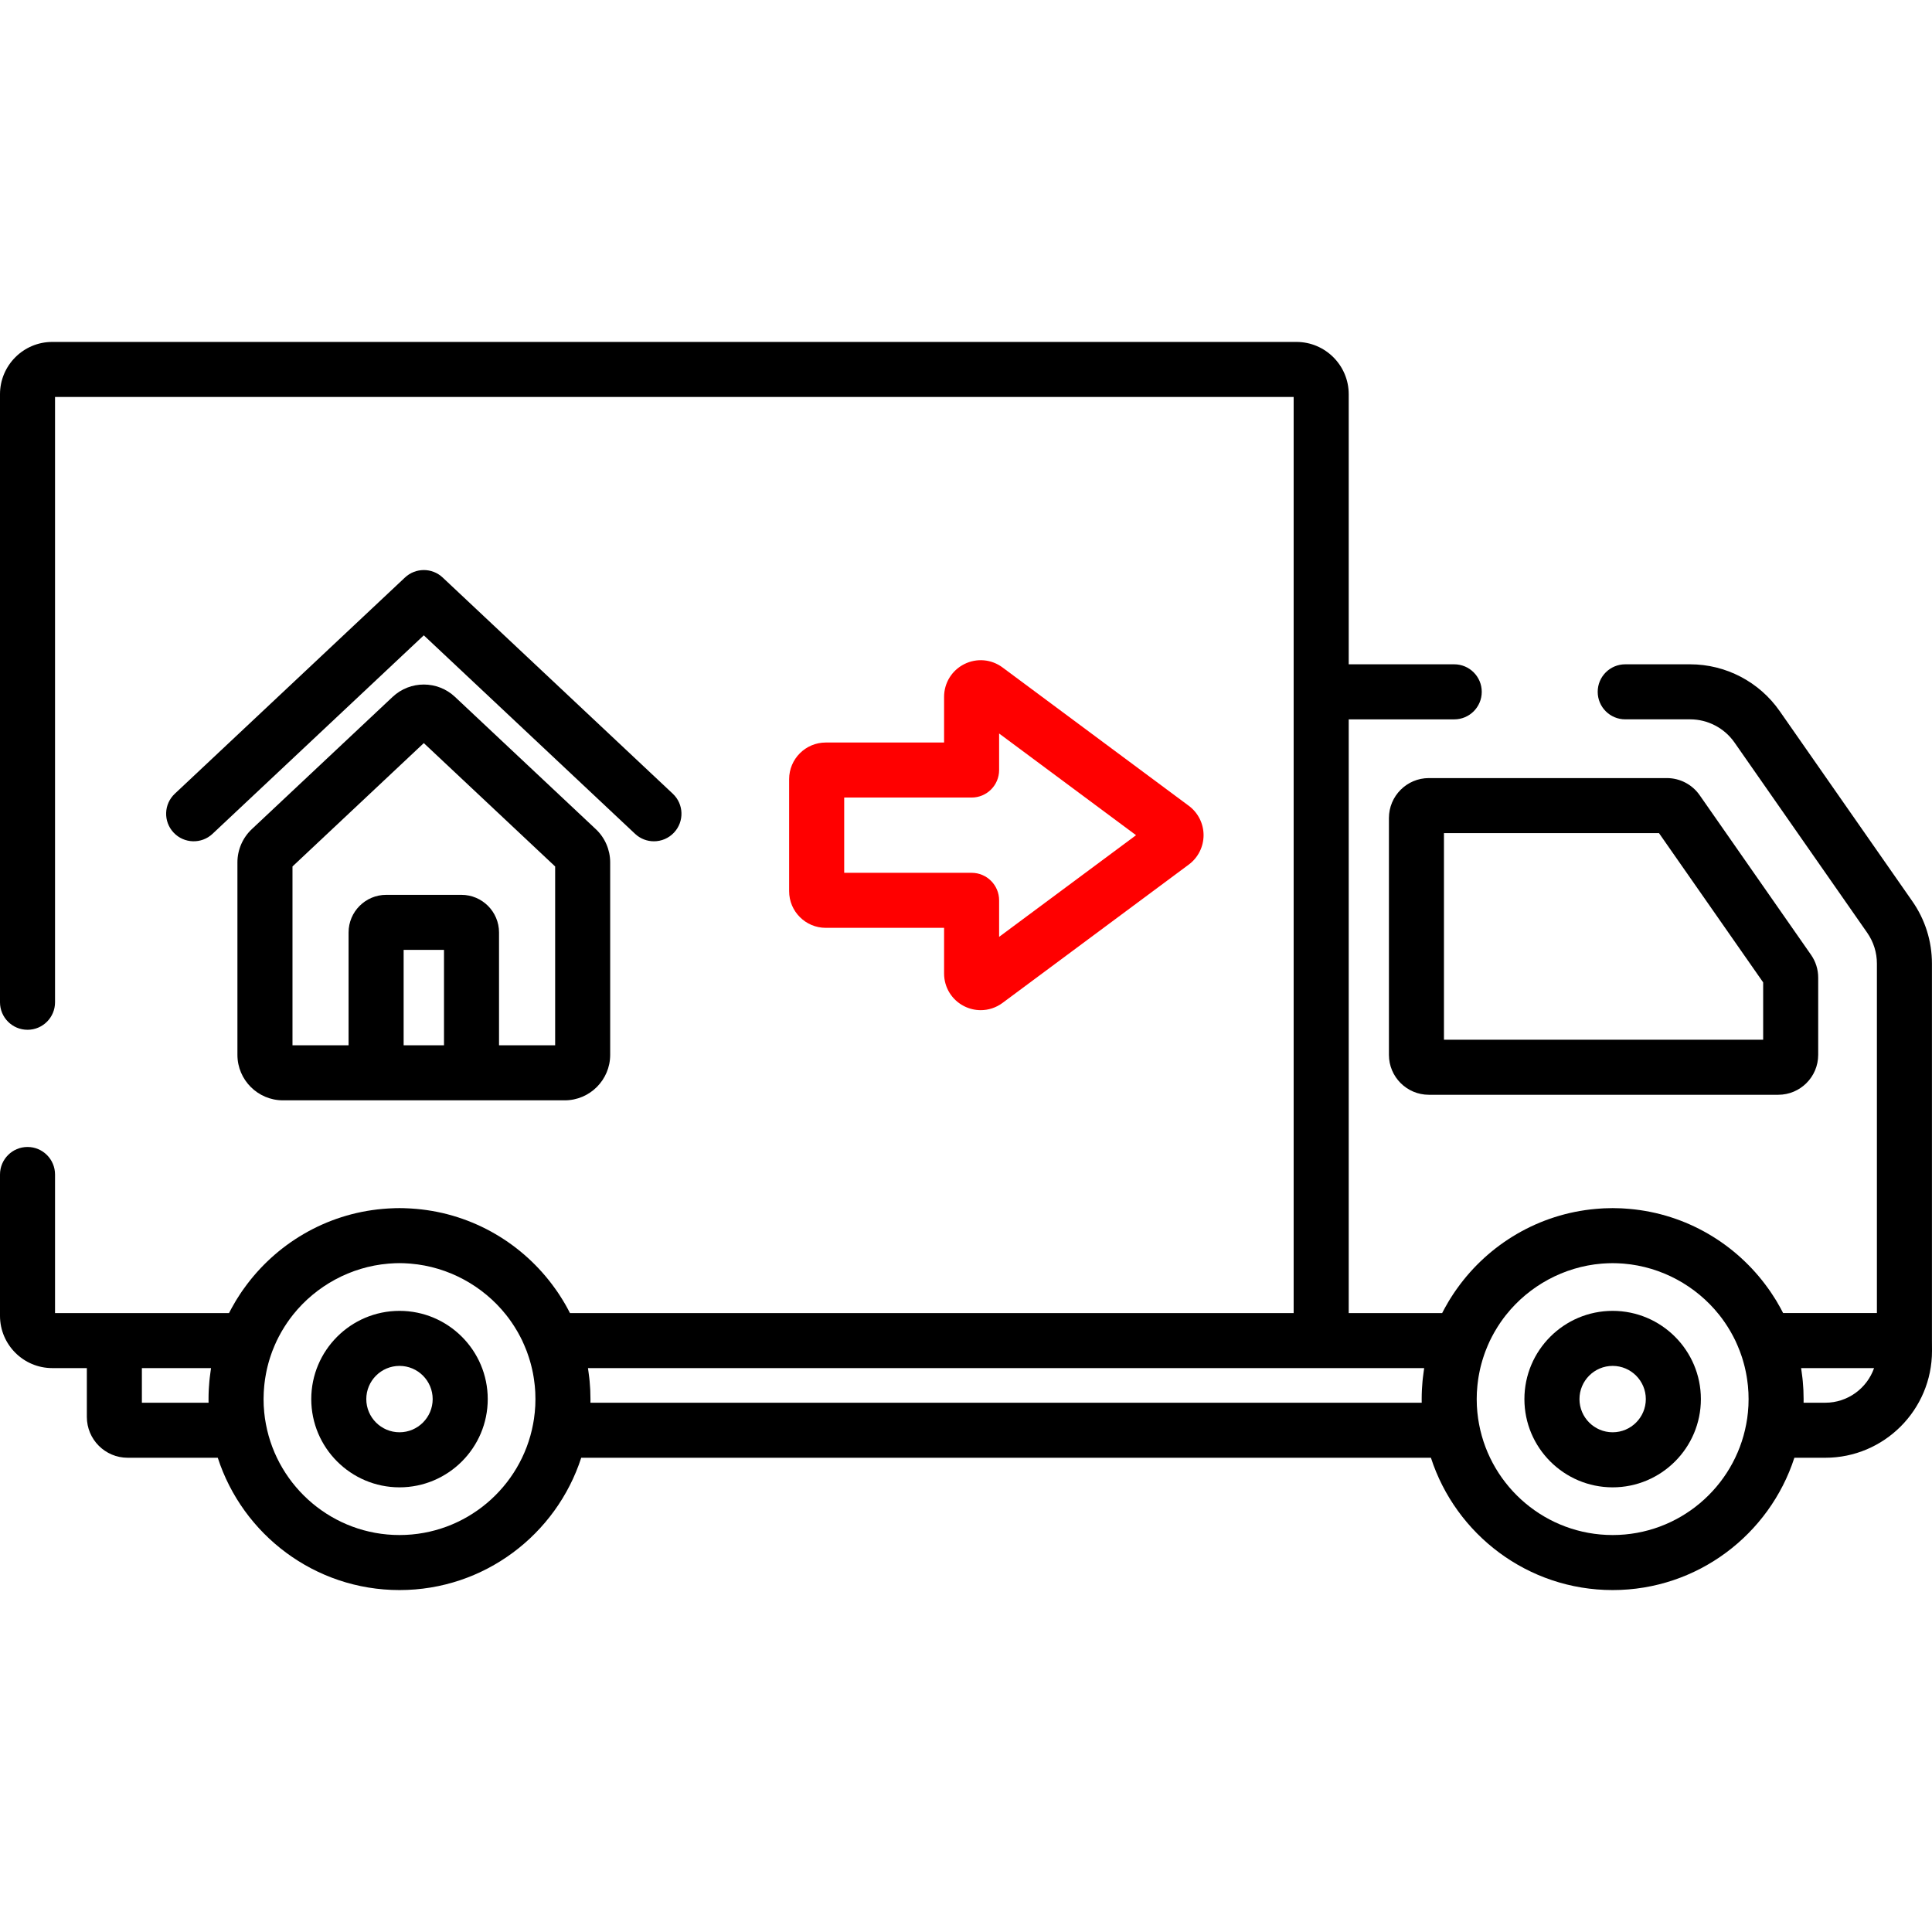 <svg width="64" height="64" viewBox="0 0 64 64" fill="none" xmlns="http://www.w3.org/2000/svg">
<path d="M39.38 26.693L33.21 22.11C32.84 21.835 32.354 21.793 31.942 22C31.53 22.208 31.274 22.623 31.274 23.084V24.597H27.354C26.686 24.597 26.141 25.141 26.141 25.81V29.523C26.141 30.192 26.686 30.736 27.354 30.736H31.274V32.249C31.274 32.71 31.53 33.126 31.942 33.333C32.115 33.42 32.302 33.463 32.488 33.463C32.743 33.463 32.995 33.382 33.21 33.223L39.38 28.64C39.687 28.413 39.87 28.049 39.87 27.666C39.87 27.284 39.687 26.92 39.38 26.693ZM33.097 31.035V29.825C33.097 29.321 32.689 28.913 32.185 28.913H27.965V26.42H32.185C32.689 26.42 33.097 26.012 33.097 25.509V24.298L37.633 27.667L33.097 31.035Z" fill="#FF0000"/>
<path d="M59.992 31.629L56.303 26.341C56.056 25.987 55.65 25.775 55.217 25.775H47.333C46.603 25.775 46.01 26.369 46.01 27.099V34.943C46.01 35.673 46.603 36.266 47.333 36.266H58.906C59.636 36.266 60.23 35.673 60.23 34.943V32.386C60.23 32.114 60.148 31.852 59.992 31.629ZM58.407 34.443H47.833V27.598H54.956L58.407 32.543V34.443Z" fill="black"/>
<path d="M63.998 44.404V31.922C63.998 31.178 63.773 30.462 63.347 29.853L58.953 23.554C58.277 22.585 57.168 22.006 55.987 22.006H53.838C53.334 22.006 52.926 22.414 52.926 22.918C52.926 23.421 53.334 23.829 53.838 23.829H55.987C56.572 23.829 57.122 24.116 57.458 24.597L61.852 30.896C62.063 31.198 62.175 31.553 62.175 31.922V43.496H59.068C59.046 43.453 59.023 43.41 59 43.367C58.992 43.352 58.984 43.337 58.976 43.322C58.933 43.243 58.889 43.166 58.843 43.09C58.827 43.065 58.811 43.039 58.795 43.014C58.765 42.966 58.734 42.918 58.703 42.871C58.68 42.836 58.656 42.8 58.632 42.765C58.611 42.735 58.59 42.706 58.569 42.676C57.521 41.212 55.867 40.211 53.975 40.046C53.917 40.041 53.859 40.036 53.801 40.033C53.768 40.031 53.735 40.029 53.702 40.027C53.609 40.023 53.515 40.02 53.421 40.02C53.327 40.02 53.233 40.023 53.14 40.027C53.107 40.029 53.074 40.031 53.041 40.033C52.983 40.036 52.925 40.041 52.867 40.046C50.975 40.211 49.32 41.212 48.273 42.676C48.252 42.706 48.231 42.735 48.21 42.765C48.186 42.8 48.162 42.836 48.138 42.871C48.107 42.918 48.077 42.966 48.047 43.013C48.031 43.039 48.015 43.065 47.999 43.09C47.953 43.166 47.909 43.243 47.866 43.322C47.858 43.337 47.85 43.352 47.842 43.367C47.819 43.41 47.796 43.453 47.773 43.497H44.678V23.83H48.173C48.677 23.83 49.085 23.422 49.085 22.918C49.085 22.415 48.677 22.006 48.173 22.006H44.678V13.059C44.678 12.104 43.901 11.327 42.946 11.327H1.732C0.777 11.326 0 12.104 0 13.059V33.202C0 33.705 0.408 34.113 0.912 34.113C1.415 34.113 1.823 33.705 1.823 33.202V13.15H42.854V22.918V43.497H18.881C18.86 43.454 18.837 43.413 18.815 43.371C18.806 43.354 18.797 43.337 18.788 43.321C18.746 43.243 18.702 43.167 18.656 43.092C18.64 43.065 18.623 43.038 18.606 43.011C18.577 42.965 18.548 42.919 18.518 42.873C18.494 42.837 18.469 42.8 18.444 42.764C18.425 42.736 18.405 42.708 18.385 42.681C17.338 41.214 15.682 40.211 13.788 40.046C13.73 40.041 13.672 40.036 13.614 40.033C13.581 40.031 13.548 40.029 13.515 40.028C13.422 40.023 13.328 40.02 13.234 40.02C13.14 40.02 13.046 40.023 12.953 40.028C12.919 40.029 12.886 40.031 12.854 40.033C12.796 40.036 12.738 40.041 12.68 40.046C10.787 40.211 9.131 41.213 8.084 42.679C8.063 42.708 8.043 42.736 8.023 42.764C7.999 42.8 7.974 42.837 7.95 42.873C7.92 42.919 7.891 42.965 7.862 43.011C7.845 43.038 7.828 43.065 7.811 43.092C7.766 43.167 7.722 43.243 7.68 43.321C7.671 43.337 7.662 43.354 7.653 43.371C7.631 43.413 7.608 43.454 7.586 43.497H3.788H1.823V38.907C1.823 38.404 1.415 37.995 0.912 37.995C0.408 37.995 0 38.403 0 38.907V43.588C0 44.543 0.777 45.32 1.732 45.32H2.877V46.938C2.877 47.684 3.483 48.29 4.229 48.29H7.214C8.036 50.831 10.423 52.673 13.234 52.673C16.044 52.673 18.431 50.831 19.254 48.29H47.401C48.223 50.831 50.61 52.673 53.421 52.673C56.231 52.673 58.618 50.831 59.441 48.29H60.465C62.414 48.29 64 46.704 64 44.75L63.998 44.404ZM6.986 45.353C6.981 45.387 6.976 45.421 6.972 45.455C6.963 45.519 6.954 45.584 6.947 45.648C6.943 45.683 6.939 45.719 6.936 45.754C6.93 45.821 6.925 45.889 6.921 45.957C6.919 45.988 6.917 46.019 6.915 46.05C6.91 46.149 6.908 46.248 6.908 46.347C6.908 46.387 6.908 46.427 6.909 46.467H4.7V45.32H6.991C6.989 45.331 6.988 45.342 6.986 45.353ZM17.732 46.566C17.729 46.622 17.724 46.678 17.719 46.733C17.718 46.749 17.717 46.764 17.716 46.78C17.71 46.845 17.702 46.91 17.692 46.974C17.692 46.981 17.691 46.988 17.69 46.994C17.681 47.056 17.67 47.116 17.659 47.177C17.268 49.265 15.433 50.85 13.234 50.85C11.035 50.85 9.2 49.265 8.809 47.177C8.798 47.116 8.787 47.056 8.778 46.994C8.777 46.988 8.777 46.981 8.775 46.974C8.766 46.91 8.758 46.845 8.752 46.78C8.751 46.764 8.75 46.749 8.749 46.733C8.744 46.677 8.739 46.622 8.736 46.566C8.733 46.493 8.731 46.42 8.731 46.347C8.731 46.273 8.733 46.2 8.737 46.127C8.738 46.102 8.74 46.077 8.742 46.052C8.745 46.005 8.748 45.957 8.753 45.91C8.755 45.88 8.759 45.85 8.763 45.819C8.768 45.778 8.773 45.736 8.779 45.695C8.784 45.663 8.789 45.63 8.795 45.597C8.801 45.56 8.807 45.522 8.815 45.485C8.822 45.45 8.829 45.416 8.836 45.381C8.844 45.346 8.852 45.312 8.86 45.278C8.869 45.242 8.878 45.206 8.888 45.169C8.897 45.137 8.906 45.106 8.915 45.074C8.926 45.037 8.937 45.001 8.949 44.964C8.959 44.932 8.97 44.901 8.981 44.87C8.993 44.835 9.005 44.8 9.018 44.765C9.026 44.744 9.035 44.724 9.043 44.703C9.078 44.614 9.115 44.527 9.155 44.441C9.16 44.431 9.165 44.42 9.17 44.409C9.214 44.318 9.261 44.228 9.311 44.14C9.321 44.123 9.331 44.105 9.341 44.087C9.451 43.9 9.572 43.721 9.706 43.554C9.706 43.553 9.706 43.553 9.706 43.553C10.473 42.592 11.617 41.965 12.863 41.86C12.881 41.858 12.899 41.857 12.918 41.856C13.023 41.848 13.128 41.843 13.234 41.843C13.34 41.843 13.446 41.848 13.551 41.856C13.569 41.857 13.587 41.858 13.605 41.86C14.852 41.965 15.996 42.592 16.762 43.553C16.762 43.553 16.763 43.553 16.763 43.554C16.896 43.721 17.018 43.9 17.127 44.087C17.137 44.105 17.148 44.123 17.158 44.14C17.207 44.228 17.255 44.318 17.299 44.409C17.304 44.42 17.308 44.431 17.313 44.441C17.353 44.527 17.39 44.614 17.425 44.703C17.433 44.724 17.442 44.744 17.45 44.765C17.463 44.8 17.475 44.835 17.487 44.87C17.498 44.901 17.509 44.932 17.519 44.964C17.531 45 17.542 45.037 17.553 45.074C17.562 45.106 17.572 45.137 17.58 45.169C17.59 45.206 17.599 45.242 17.608 45.278C17.616 45.312 17.624 45.346 17.632 45.381C17.64 45.415 17.647 45.45 17.654 45.485C17.661 45.522 17.668 45.56 17.674 45.597C17.679 45.63 17.685 45.663 17.689 45.695C17.695 45.736 17.701 45.778 17.705 45.819C17.709 45.849 17.713 45.88 17.716 45.91C17.72 45.957 17.724 46.005 17.727 46.052C17.728 46.077 17.73 46.102 17.732 46.127C17.735 46.2 17.737 46.273 17.737 46.347C17.737 46.42 17.735 46.493 17.732 46.566ZM47.173 45.353C47.168 45.387 47.163 45.421 47.159 45.455C47.15 45.519 47.141 45.584 47.134 45.648C47.13 45.683 47.127 45.718 47.123 45.754C47.117 45.821 47.112 45.889 47.108 45.957C47.106 45.988 47.103 46.019 47.102 46.05C47.097 46.149 47.095 46.248 47.095 46.347C47.095 46.387 47.095 46.427 47.096 46.467H19.559C19.56 46.427 19.56 46.387 19.56 46.347C19.56 46.248 19.557 46.149 19.553 46.05C19.551 46.019 19.549 45.988 19.547 45.957C19.543 45.889 19.538 45.821 19.532 45.754C19.529 45.719 19.525 45.683 19.521 45.648C19.514 45.584 19.506 45.519 19.496 45.455C19.492 45.421 19.487 45.387 19.482 45.353C19.48 45.342 19.479 45.331 19.477 45.32H43.766H47.178C47.176 45.331 47.175 45.342 47.173 45.353ZM57.919 46.566C57.916 46.622 57.911 46.678 57.906 46.733C57.905 46.749 57.904 46.764 57.903 46.78C57.897 46.845 57.889 46.91 57.88 46.974C57.879 46.981 57.878 46.988 57.877 46.994C57.868 47.056 57.857 47.116 57.846 47.177C57.455 49.265 55.62 50.85 53.421 50.85C51.222 50.85 49.388 49.266 48.996 47.179C48.985 47.117 48.974 47.056 48.965 46.995C48.964 46.987 48.964 46.98 48.962 46.973C48.953 46.909 48.946 46.845 48.939 46.781C48.938 46.764 48.937 46.747 48.935 46.73C48.931 46.676 48.926 46.621 48.923 46.566C48.92 46.493 48.918 46.42 48.918 46.347C48.918 46.273 48.92 46.2 48.923 46.127C48.925 46.102 48.927 46.078 48.929 46.053C48.932 46.005 48.935 45.957 48.94 45.91C48.942 45.88 48.946 45.85 48.95 45.82C48.955 45.778 48.96 45.737 48.966 45.696C48.97 45.663 48.976 45.631 48.981 45.599C48.988 45.56 48.994 45.522 49.002 45.485C49.008 45.45 49.016 45.416 49.023 45.383C49.031 45.347 49.039 45.312 49.047 45.277C49.056 45.242 49.065 45.206 49.075 45.171C49.084 45.138 49.093 45.105 49.103 45.072C49.113 45.037 49.124 45.001 49.136 44.966C49.146 44.933 49.157 44.9 49.169 44.867C49.181 44.834 49.192 44.8 49.205 44.767C49.213 44.745 49.222 44.723 49.231 44.702C49.265 44.614 49.302 44.528 49.341 44.444C49.346 44.432 49.352 44.42 49.357 44.409C49.401 44.318 49.448 44.229 49.497 44.142C49.508 44.123 49.518 44.105 49.529 44.087C49.638 43.9 49.759 43.722 49.892 43.555C49.892 43.554 49.893 43.554 49.894 43.553C50.66 42.592 51.804 41.965 53.05 41.86C53.068 41.859 53.086 41.858 53.105 41.856C53.209 41.849 53.315 41.844 53.421 41.844C53.527 41.844 53.633 41.849 53.737 41.856C53.756 41.858 53.774 41.859 53.792 41.86C55.038 41.965 56.182 42.592 56.948 43.553C56.949 43.554 56.95 43.554 56.95 43.555C57.083 43.722 57.204 43.9 57.313 44.086C57.324 44.105 57.334 44.123 57.345 44.142C57.394 44.229 57.441 44.318 57.485 44.409C57.49 44.42 57.495 44.432 57.501 44.444C57.54 44.528 57.577 44.614 57.611 44.702C57.62 44.723 57.629 44.745 57.637 44.767C57.65 44.8 57.661 44.834 57.673 44.867C57.685 44.9 57.696 44.933 57.707 44.966C57.718 45.001 57.729 45.037 57.739 45.072C57.749 45.105 57.758 45.138 57.767 45.171C57.777 45.206 57.786 45.242 57.795 45.277C57.803 45.312 57.811 45.347 57.819 45.383C57.827 45.416 57.834 45.45 57.84 45.484C57.848 45.522 57.855 45.56 57.861 45.599C57.866 45.631 57.872 45.663 57.876 45.695C57.883 45.737 57.888 45.779 57.892 45.821C57.896 45.85 57.9 45.88 57.903 45.91C57.907 45.957 57.91 46.005 57.913 46.053C57.915 46.078 57.917 46.102 57.919 46.127C57.922 46.2 57.924 46.273 57.924 46.347C57.924 46.42 57.922 46.493 57.919 46.566ZM60.465 46.467H59.746C59.747 46.427 59.747 46.387 59.747 46.347C59.747 46.248 59.744 46.149 59.74 46.05C59.738 46.019 59.736 45.988 59.734 45.957C59.73 45.889 59.725 45.821 59.719 45.754C59.715 45.718 59.712 45.683 59.708 45.648C59.701 45.584 59.692 45.519 59.683 45.455C59.678 45.421 59.674 45.387 59.669 45.354C59.667 45.343 59.666 45.331 59.664 45.32H62.081C61.847 45.987 61.211 46.467 60.465 46.467Z" fill="black"/>
<path d="M53.421 43.424C51.809 43.424 50.498 44.735 50.498 46.347C50.498 47.959 51.809 49.27 53.421 49.27C55.033 49.27 56.344 47.959 56.344 46.347C56.344 44.735 55.033 43.424 53.421 43.424ZM53.421 47.446C52.815 47.446 52.322 46.953 52.322 46.347C52.322 45.74 52.815 45.247 53.421 45.247C54.027 45.247 54.52 45.74 54.52 46.347C54.52 46.953 54.027 47.446 53.421 47.446Z" fill="black"/>
<path d="M13.234 43.424C11.622 43.424 10.311 44.735 10.311 46.347C10.311 47.959 11.622 49.27 13.234 49.27C14.845 49.27 16.157 47.959 16.157 46.347C16.157 44.735 14.845 43.424 13.234 43.424ZM13.234 47.446C12.628 47.446 12.134 46.953 12.134 46.347C12.134 45.74 12.628 45.247 13.234 45.247C13.84 45.247 14.333 45.74 14.333 46.347C14.333 46.953 13.84 47.446 13.234 47.446Z" fill="black"/>
<path d="M22.287 26.293L14.664 19.131C14.313 18.801 13.766 18.802 13.415 19.131L5.791 26.293C5.424 26.637 5.406 27.214 5.751 27.581C6.096 27.948 6.673 27.966 7.04 27.622L14.039 21.046L21.038 27.622C21.214 27.787 21.439 27.869 21.662 27.869C21.905 27.869 22.148 27.772 22.327 27.581C22.672 27.214 22.654 26.637 22.287 26.293Z" fill="black"/>
<path d="M19.738 27.468L15.071 23.084C14.492 22.54 13.586 22.54 13.007 23.084L8.341 27.467C8.039 27.751 7.865 28.151 7.865 28.566V34.943C7.865 35.774 8.542 36.45 9.373 36.45H12.459V36.45H15.62H18.706C19.537 36.45 20.213 35.774 20.213 34.943V28.566C20.213 28.152 20.04 27.751 19.738 27.468ZM14.708 34.627H13.371V31.466H14.708V34.627ZM18.39 34.627H16.531V30.889C16.531 30.202 15.972 29.643 15.286 29.643H12.793C12.106 29.643 11.547 30.202 11.547 30.889V34.627H9.689V28.703L14.039 24.616L18.39 28.703V34.627Z" fill="black"/>
</svg>
